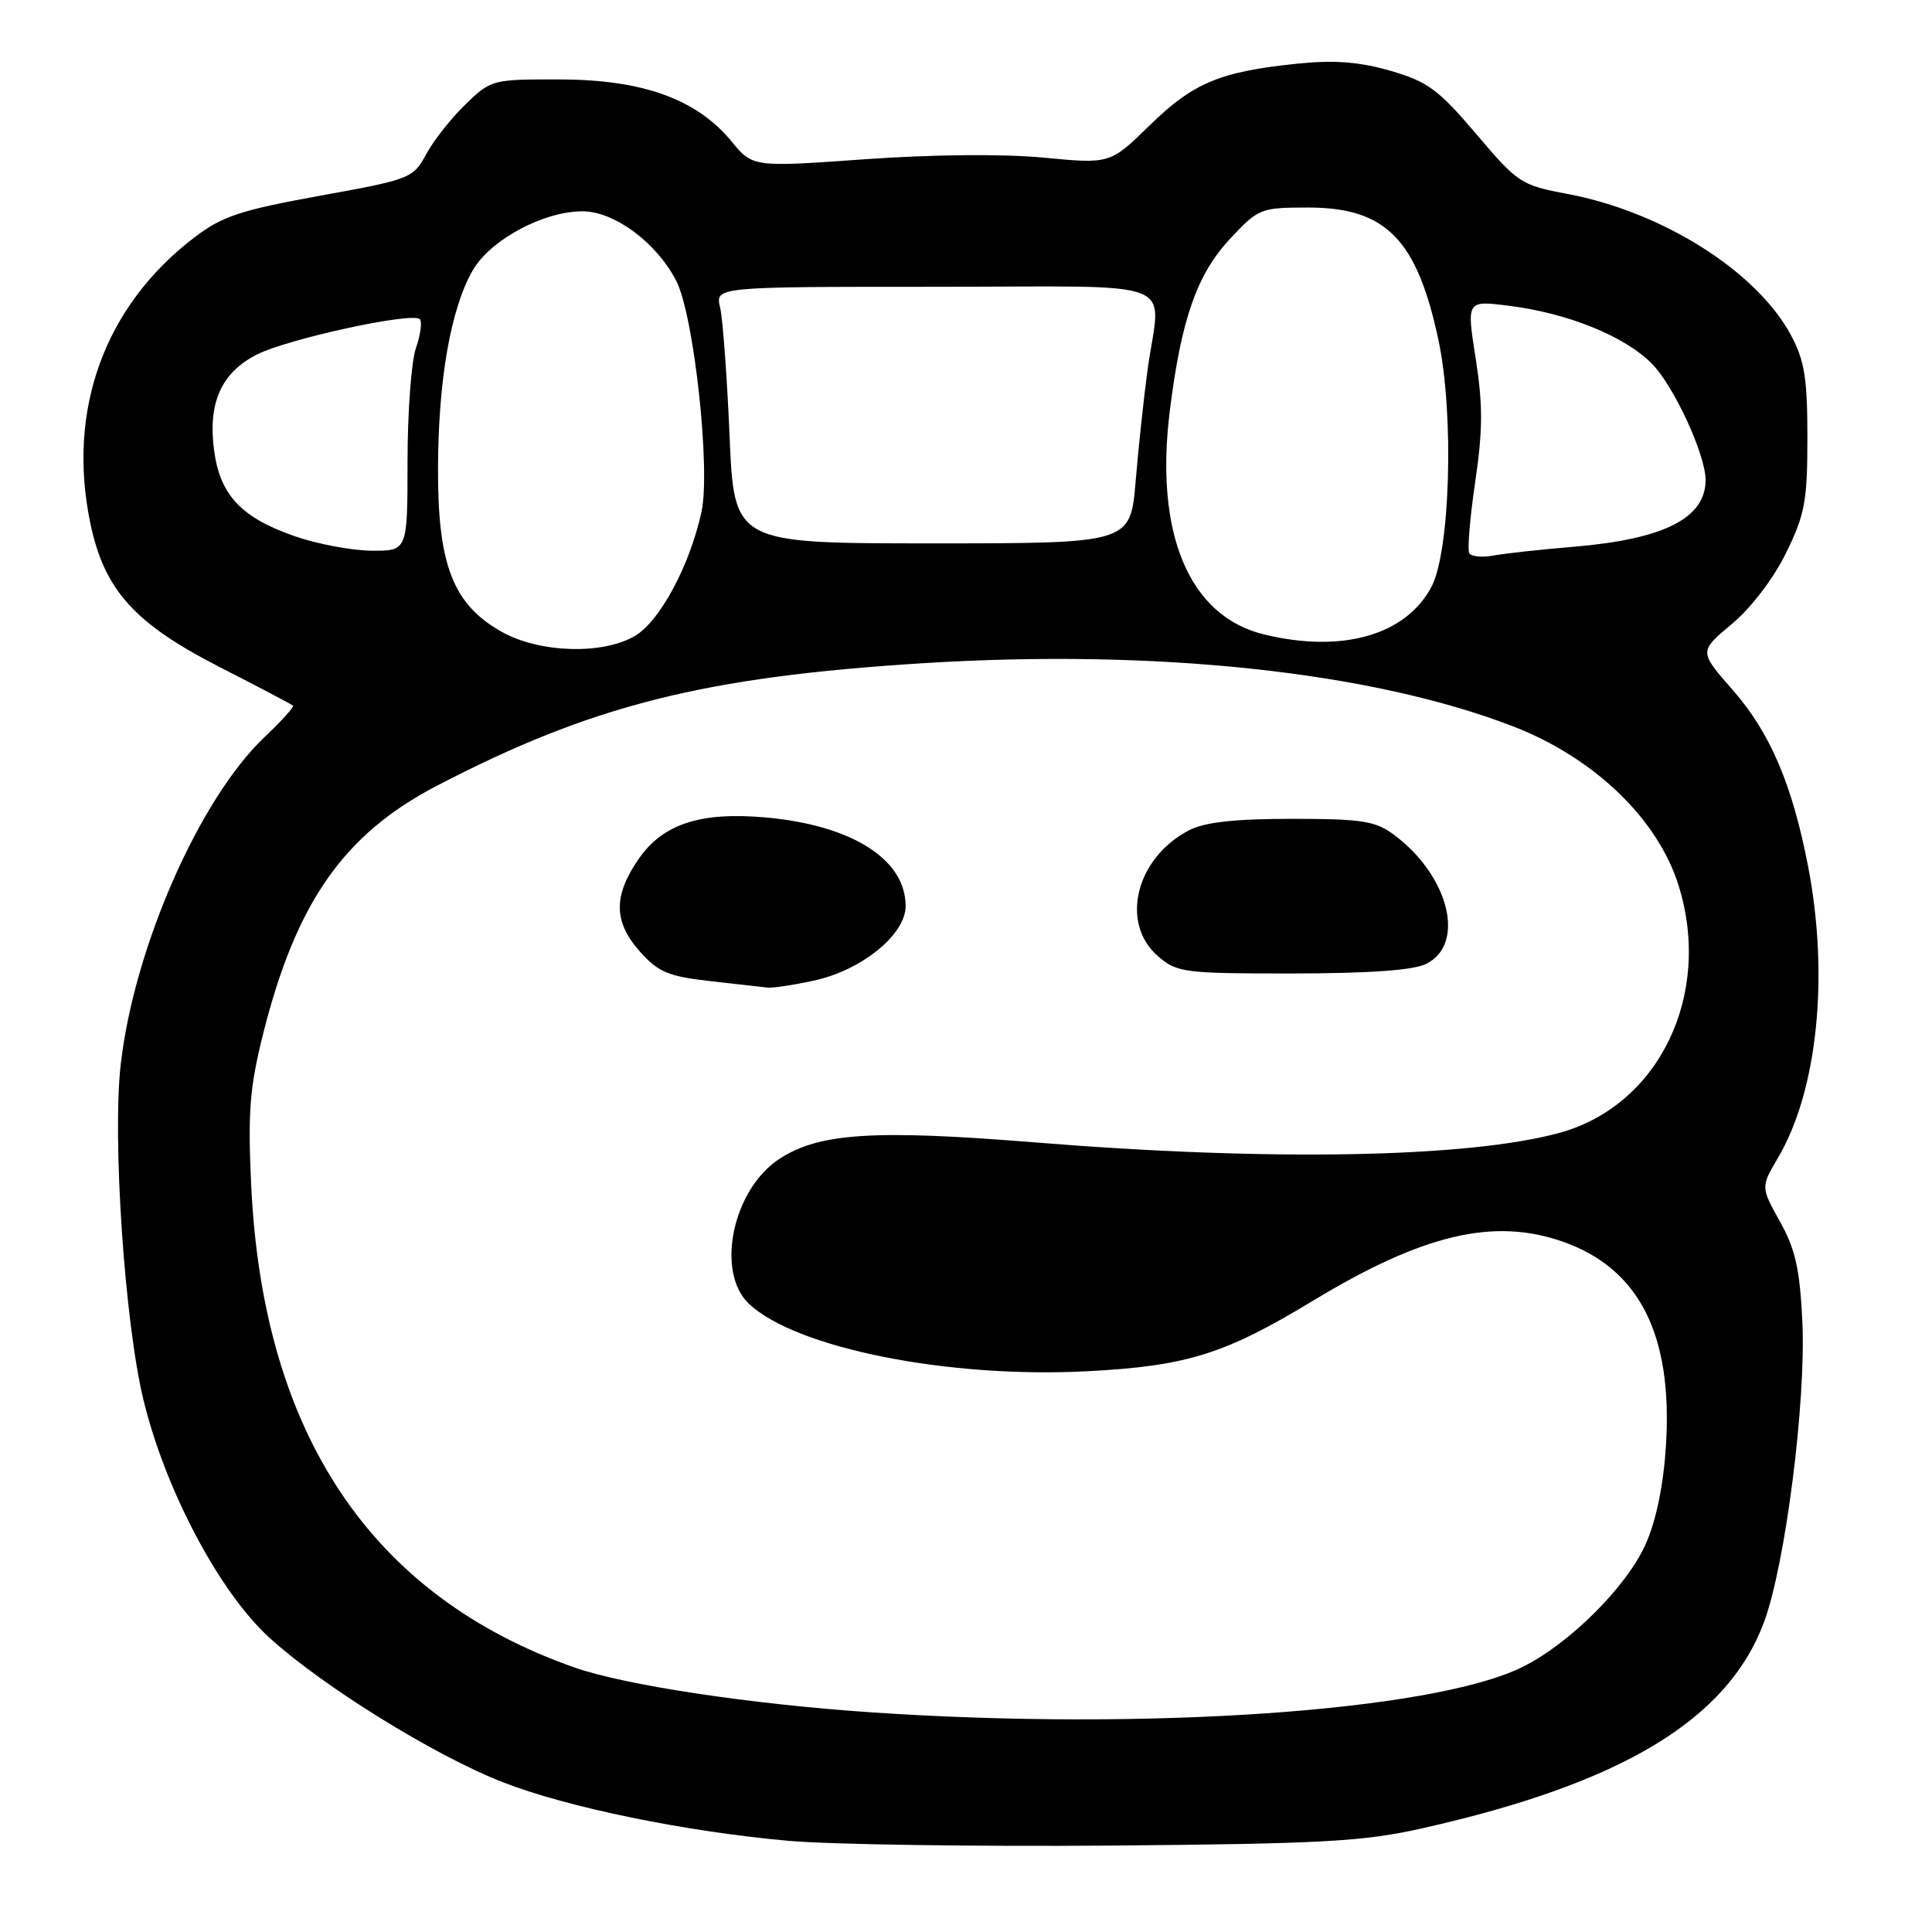 <?xml version="1.0" encoding="UTF-8" standalone="no"?>
<!DOCTYPE svg PUBLIC "-//W3C//DTD SVG 1.1//EN" "http://www.w3.org/Graphics/SVG/1.1/DTD/svg11.dtd" >
<svg xmlns="http://www.w3.org/2000/svg" xmlns:xlink="http://www.w3.org/1999/xlink" version="1.1" viewBox="0 0 256 256">
 <g >
 <path fill="currentColor"
d=" M 188.50 242.25 C 214.94 236.30 228.92 227.87 233.73 214.97 C 236.56 207.40 239.33 185.71 238.82 175.09 C 238.49 168.16 237.89 165.50 235.85 161.86 C 233.31 157.29 233.31 157.29 235.60 153.40 C 240.82 144.54 242.39 129.40 239.59 114.84 C 237.49 103.96 234.57 97.10 229.58 91.41 C 225.12 86.32 225.12 86.32 229.48 82.68 C 232.04 80.54 235.00 76.66 236.66 73.27 C 239.16 68.17 239.49 66.40 239.49 58.00 C 239.49 50.16 239.12 47.79 237.32 44.43 C 232.78 35.95 220.27 28.05 207.62 25.68 C 201.56 24.55 201.10 24.24 195.61 17.76 C 190.62 11.88 189.18 10.82 184.28 9.39 C 180.19 8.20 176.86 7.94 172.08 8.42 C 161.70 9.47 158.15 10.94 152.38 16.57 C 147.10 21.73 147.10 21.73 138.30 20.89 C 132.99 20.38 123.61 20.46 114.63 21.10 C 99.75 22.16 99.75 22.16 96.92 18.72 C 92.32 13.14 85.18 10.56 74.31 10.53 C 65.23 10.50 65.07 10.54 61.67 13.84 C 59.77 15.68 57.43 18.65 56.46 20.45 C 54.75 23.62 54.38 23.77 42.38 25.94 C 31.82 27.86 29.44 28.65 25.73 31.48 C 13.86 40.55 8.85 54.30 11.96 69.29 C 13.80 78.15 17.77 82.58 29.03 88.35 C 34.24 91.01 38.64 93.33 38.82 93.50 C 38.99 93.66 37.31 95.53 35.07 97.65 C 26.43 105.84 17.78 125.52 16.00 141.00 C 14.87 150.85 16.52 175.25 19.01 185.50 C 21.91 197.44 29.05 210.93 35.67 216.98 C 42.67 223.38 57.57 232.62 66.59 236.14 C 75.12 239.48 90.86 242.71 104.50 243.92 C 110.00 244.41 129.12 244.69 147.00 244.55 C 175.36 244.31 180.65 244.02 188.50 242.25 Z  M 115.55 226.90 C 99.53 225.82 82.79 223.30 76.12 220.95 C 49.19 211.49 34.82 190.03 33.28 156.97 C 32.83 147.31 33.09 144.08 34.87 136.97 C 39.25 119.54 45.57 110.53 57.88 104.12 C 78.42 93.44 93.26 89.70 122.28 87.88 C 153.18 85.95 181.65 88.99 200.42 96.22 C 211.21 100.37 219.68 108.51 222.43 117.36 C 226.93 131.82 219.82 146.52 206.60 150.12 C 194.46 153.42 168.30 153.90 137.21 151.38 C 115.81 149.65 108.52 150.12 103.27 153.56 C 97.07 157.62 94.78 168.57 99.26 172.78 C 105.51 178.64 125.61 182.65 144.00 181.70 C 157.24 181.02 162.26 179.45 173.95 172.37 C 188.56 163.52 197.95 161.31 207.12 164.54 C 217.23 168.11 221.66 176.88 220.75 191.53 C 220.42 196.76 219.47 201.42 218.07 204.58 C 215.55 210.27 207.85 217.92 201.60 220.95 C 189.61 226.76 151.95 229.36 115.55 226.90 Z  M 107.78 129.95 C 114.15 128.59 120.00 123.85 120.00 120.06 C 120.00 113.88 112.94 109.38 101.60 108.33 C 92.87 107.53 87.86 109.14 84.63 113.81 C 81.24 118.71 81.29 122.17 84.82 126.12 C 87.22 128.81 88.58 129.38 94.07 130.00 C 97.60 130.40 101.04 130.79 101.70 130.86 C 102.36 130.94 105.10 130.53 107.78 129.95 Z  M 189.00 127.71 C 194.27 125.06 191.99 116.01 184.68 110.59 C 182.23 108.78 180.44 108.50 171.18 108.50 C 163.65 108.50 159.64 108.94 157.59 110.00 C 150.50 113.65 148.36 122.33 153.46 126.72 C 155.97 128.88 156.92 129.00 171.31 128.99 C 181.50 128.98 187.32 128.56 189.00 127.71 Z  M 66.50 83.73 C 60.04 80.11 57.99 74.87 58.04 62.04 C 58.07 50.33 59.73 40.89 62.63 35.84 C 64.95 31.79 71.99 28.00 77.18 28.00 C 81.40 28.00 86.98 32.13 89.60 37.20 C 91.95 41.73 94.18 62.20 92.95 67.84 C 91.39 74.95 87.45 82.30 84.14 84.26 C 79.86 86.78 71.51 86.53 66.50 83.73 Z  M 167.50 84.07 C 157.59 81.67 152.98 70.76 155.00 54.48 C 156.52 42.28 158.59 36.36 163.00 31.63 C 166.76 27.61 167.03 27.50 173.35 27.50 C 183.66 27.50 187.78 31.72 190.62 45.15 C 192.69 54.98 192.16 73.11 189.66 77.79 C 186.25 84.18 177.83 86.57 167.50 84.07 Z  M 194.69 73.31 C 194.42 72.86 194.77 68.62 195.47 63.87 C 196.48 57.02 196.50 53.66 195.54 47.53 C 194.32 39.81 194.32 39.81 199.89 40.51 C 207.77 41.49 215.33 44.56 218.92 48.23 C 221.83 51.20 226.00 60.27 226.00 63.60 C 226.00 68.66 220.49 71.45 208.50 72.45 C 204.10 72.82 199.31 73.34 197.85 73.62 C 196.39 73.89 194.97 73.75 194.69 73.31 Z  M 39.14 71.08 C 32.01 68.62 29.19 65.65 28.38 59.77 C 27.51 53.43 29.29 49.40 34.03 46.98 C 38.12 44.90 54.64 41.31 55.62 42.29 C 55.96 42.62 55.73 44.34 55.12 46.10 C 54.50 47.86 54.00 54.63 54.00 61.15 C 54.00 73.00 54.00 73.00 49.25 72.97 C 46.64 72.95 42.09 72.10 39.14 71.08 Z  M 96.67 57.75 C 96.34 49.91 95.77 42.26 95.42 40.75 C 94.77 38.00 94.77 38.00 123.88 38.00 C 157.24 38.00 153.77 36.64 152.06 49.00 C 151.57 52.58 150.86 59.21 150.48 63.75 C 149.79 72.00 149.79 72.00 123.53 72.00 C 97.28 72.00 97.28 72.00 96.67 57.75 Z "/>
</g>
</svg>